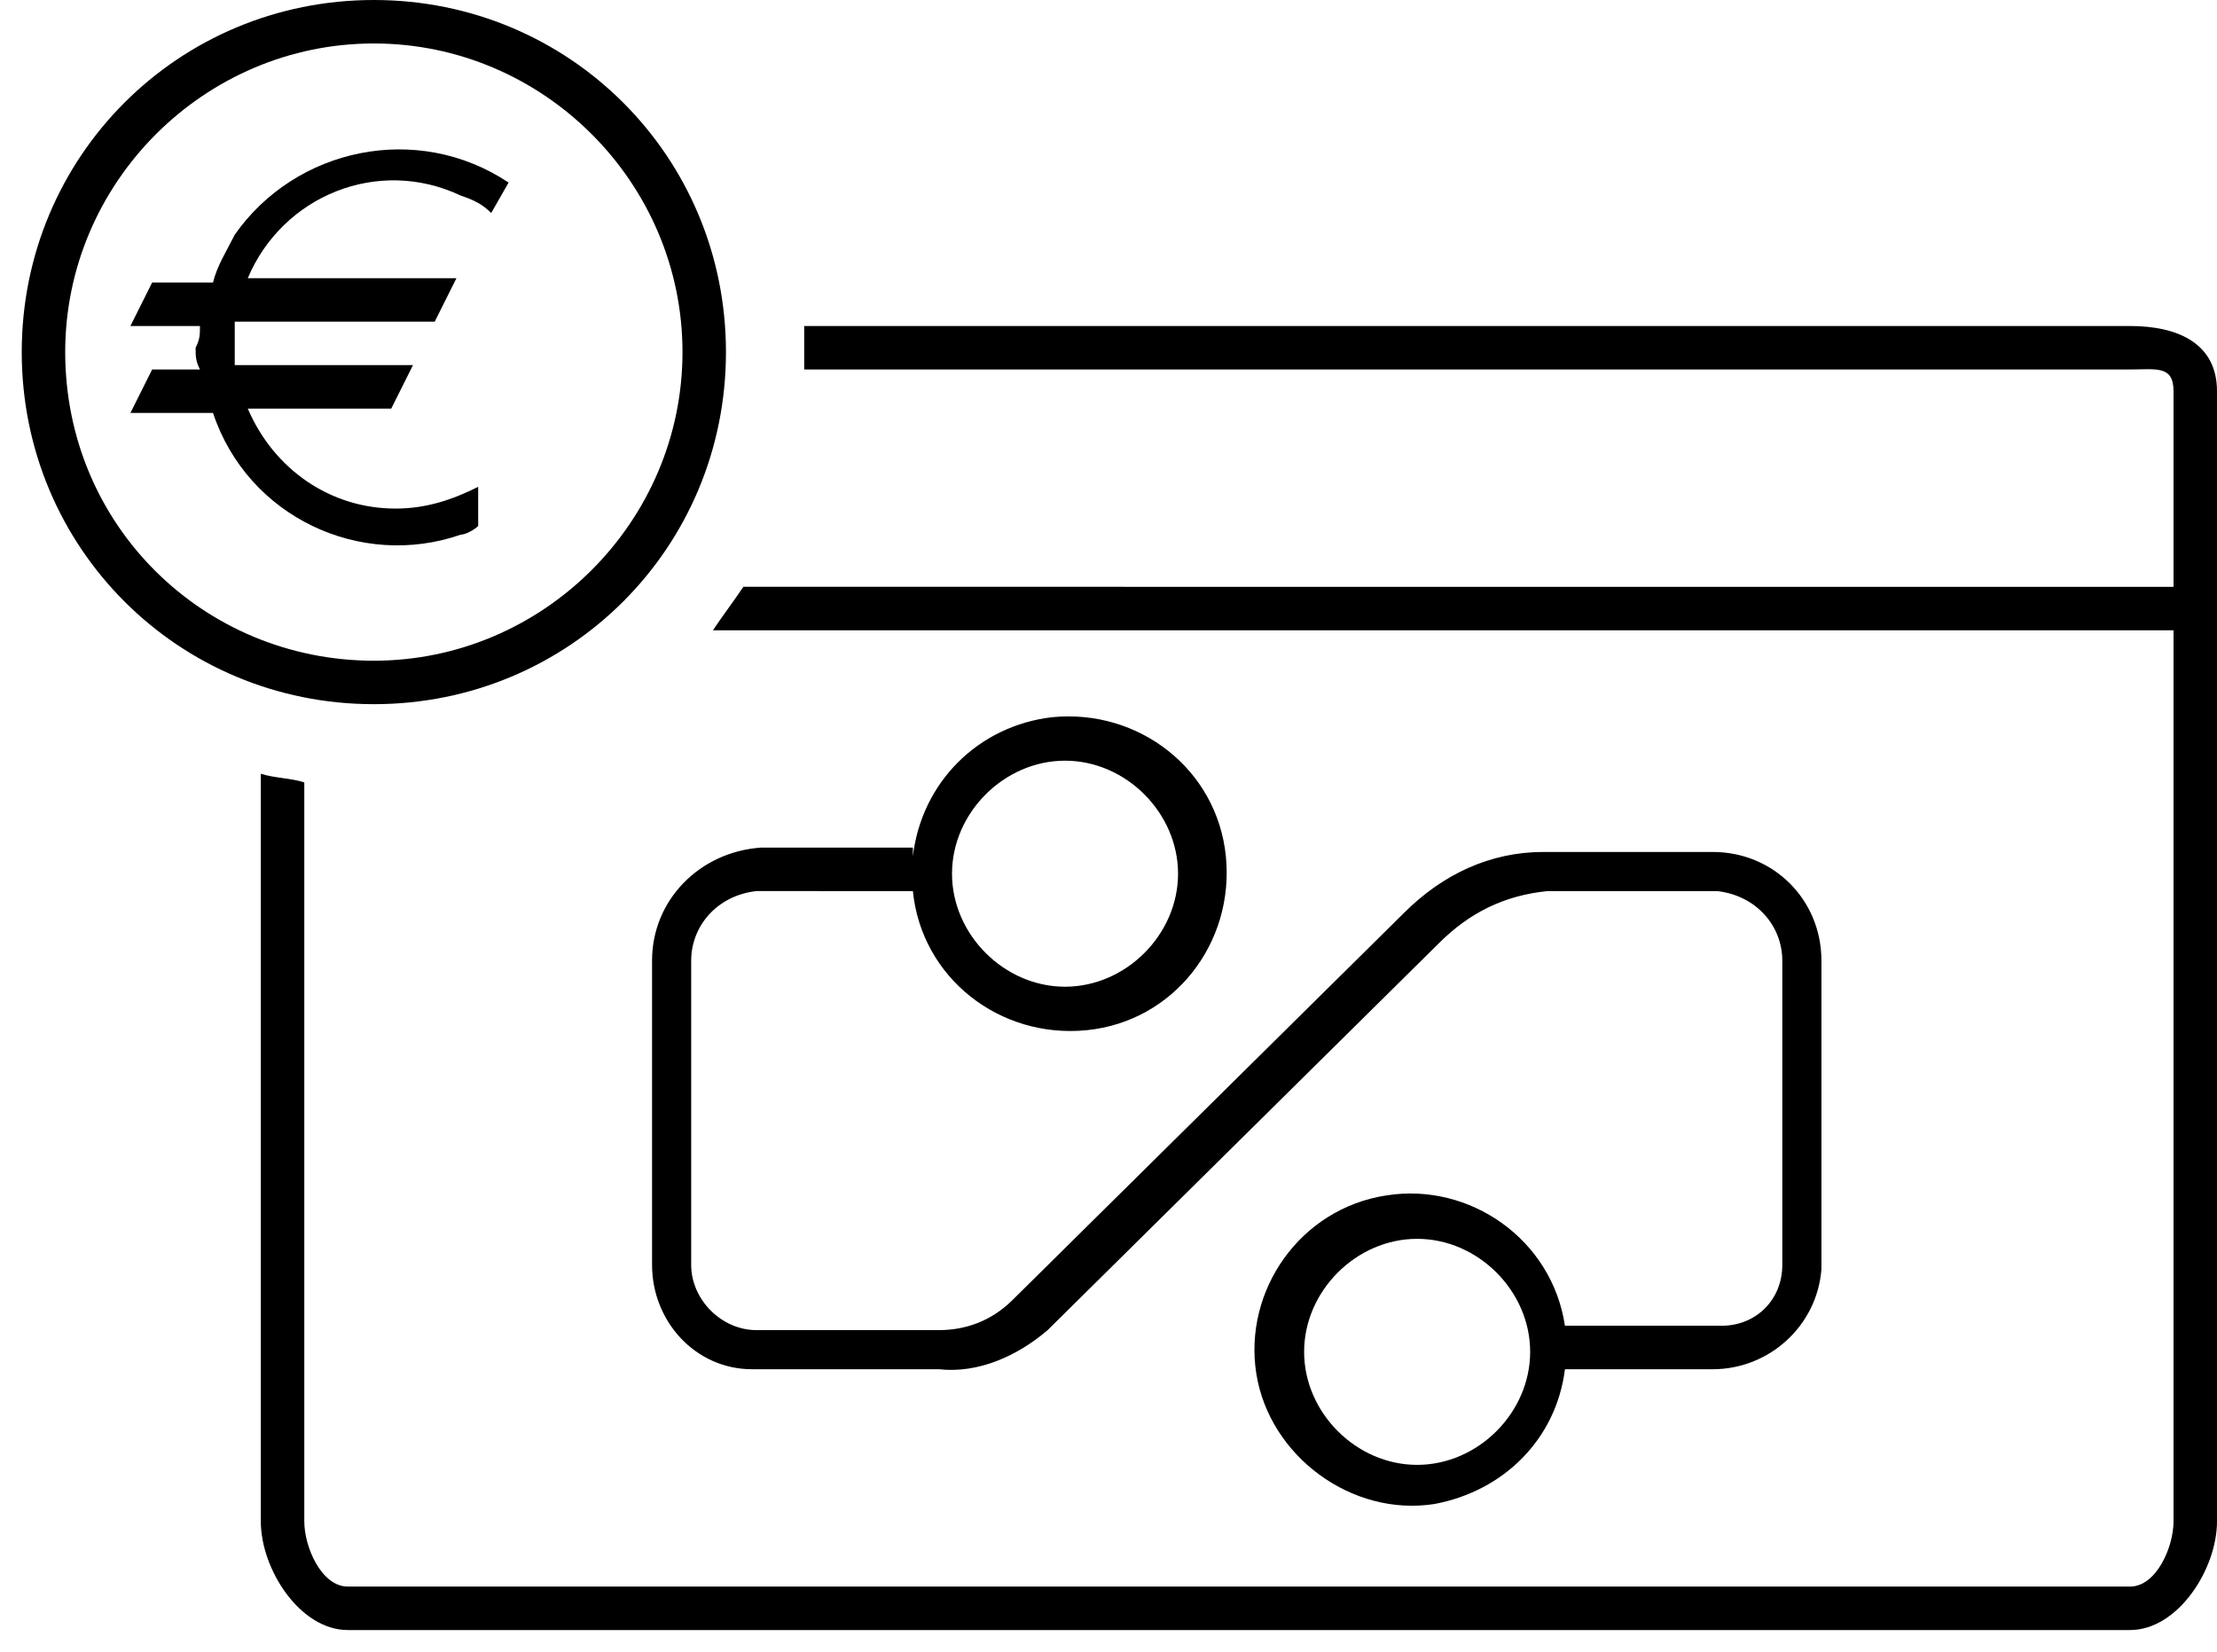 <?xml version="1.0" encoding="utf-8"?>
<!-- Generator: Adobe Illustrator 23.0.1, SVG Export Plug-In . SVG Version: 6.00 Build 0)  -->
<svg version="1.1" id="Layer_1" xmlns="http://www.w3.org/2000/svg" xmlns:xlink="http://www.w3.org/1999/xlink" x="0px" y="0px"
	 viewBox="0 0 51 38" style="enable-background:new 0 0 51 38;" xml:space="preserve">
<title>balance--large</title>
<path d="M8.6,16.2c4.5,0,8.1-3.6,8.1-8.1S13.1,0,8.6,0S0.5,3.6,0.5,8.1S4.1,16.2,8.6,16.2z M1.5,8.1C1.5,4.2,4.7,1,8.6,1
	s7.1,3.2,7.1,7.1s-3.2,7.1-7.1,7.1S1.5,12.1,1.5,8.1z"/>
<path d="M51,35V9c0-1.1-0.9-1.5-2-1.5H18.5c0,0.3,0,0.6,0,0.9v0.1H49c0.6,0,1-0.1,1,0.5v4.5H17.1c-0.2,0.3-0.5,0.7-0.7,1H50V35
	c0,0.6-0.4,1.5-1,1.5H8c-0.6,0-1-0.9-1-1.5V18c-0.3-0.1-0.7-0.1-1-0.2V35c0,1.1,0.9,2.5,2,2.5h41C50.1,37.5,51,36.1,51,35z"/>
<path d="M17.5,19.5c-1.4,0.1-2.5,1.2-2.5,2.6v7c0,1.3,1,2.4,2.3,2.4c0,0,0,0,0,0h0.1l4.2,0c0.9,0.1,1.8-0.3,2.5-0.9l9-8.9
	c0.7-0.7,1.5-1.1,2.5-1.2l3.9,0c0.9,0.1,1.5,0.8,1.5,1.6v7c0,0.8-0.6,1.4-1.4,1.4c0,0,0,0,0,0c0,0-0.1,0-0.1,0h-3.5
	c-0.3-2-2.2-3.3-4.1-3c-2,0.3-3.3,2.2-3,4.1s2.2,3.3,4.1,3c1.6-0.3,2.8-1.5,3-3.1h3.4c1.3,0,2.4-1,2.5-2.3c0,0,0,0,0,0
	c0,0,0-0.1,0-0.1v-7c0-1.4-1.1-2.5-2.5-2.5l-3.9,0c-1.2,0-2.3,0.5-3.2,1.4l-9,8.9c-0.5,0.5-1.1,0.7-1.7,0.7l-4.2,0
	c-0.8,0-1.5-0.7-1.5-1.5c0,0,0,0,0,0v-7c0-0.8,0.6-1.5,1.5-1.6H21v0c0.2,2,2,3.4,4,3.2s3.4-2,3.2-4s-2-3.4-4-3.2
	c-1.7,0.2-3,1.5-3.2,3.2v-0.2H17.5z M32.6,33.7c-1.4,0-2.6-1.2-2.6-2.6s1.2-2.6,2.6-2.6s2.6,1.2,2.6,2.6S34,33.7,32.6,33.7
	L32.6,33.7z M24.5,17.5c1.4,0,2.6,1.2,2.6,2.6s-1.2,2.6-2.6,2.6c-1.4,0-2.6-1.2-2.6-2.6S23.1,17.5,24.5,17.5L24.5,17.5z"/>
<path d="M11,11.2c-0.6,0.3-1.2,0.5-1.9,0.5c-1.5,0-2.8-0.9-3.4-2.3H9l0.5-1H5.4c0-0.2,0-0.3,0-0.5c0-0.2,0-0.3,0-0.5H10l0.5-1H5.7
	c0.8-1.9,3-2.8,4.9-1.9c0.3,0.1,0.5,0.2,0.7,0.4l0.4-0.7C9.6,2.8,6.8,3.4,5.4,5.4C5.2,5.8,5,6.1,4.9,6.5H3.5L3,7.5h1.6
	c0,0.2,0,0.3-0.1,0.5c0,0.2,0,0.3,0.1,0.5H3.5L3,9.5h1.9c0.8,2.4,3.4,3.6,5.7,2.8c0.1,0,0.3-0.1,0.4-0.2L11,11.2z"/>
</svg>
